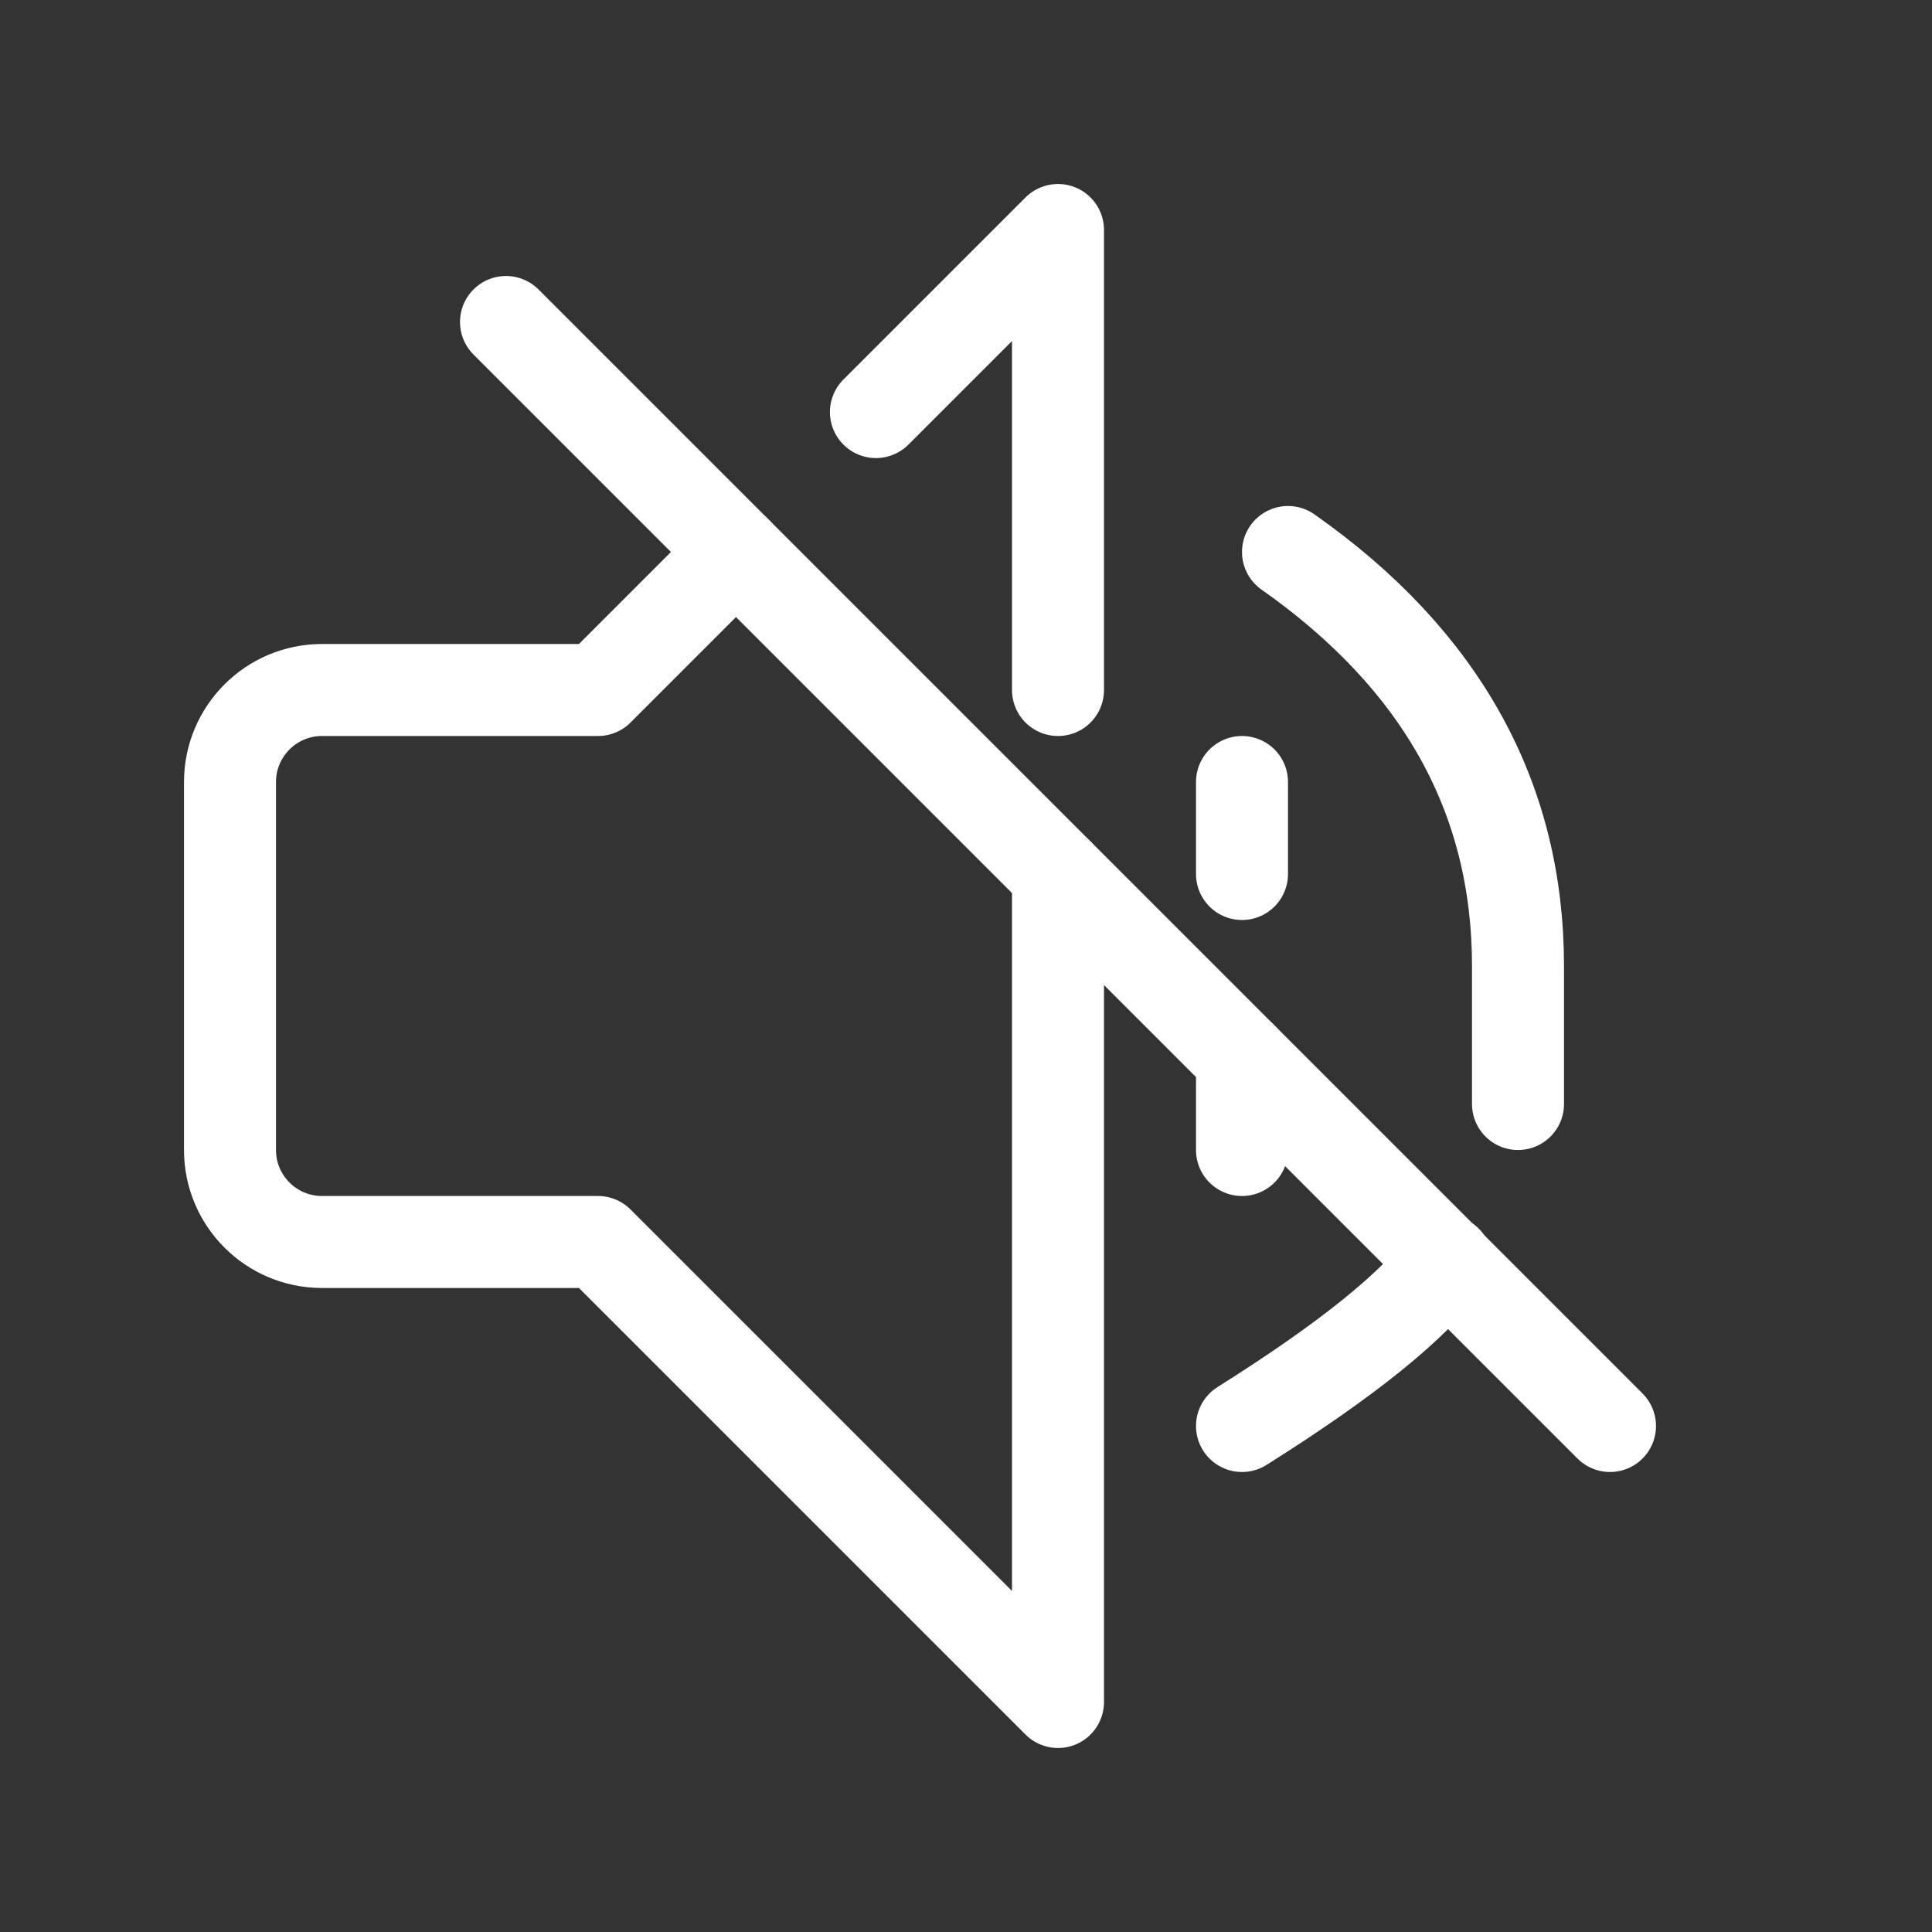 <svg height="21" viewBox="0 0 21 21" width="21" xmlns="http://www.w3.org/2000/svg"><rect x="0" y="0" width="21" height="21" fill="#333333" stroke="none"/><g fill="none" fill-rule="evenodd" stroke="white" stroke-linecap="round" stroke-linejoin="round" transform="translate(2 2)"><path d="m9.5 7.5v9l-5-5h-3c-.552 0-1-.448-1-1v-4c0-.552.448-1 1-1h3l1.5-1.5"/><path d="m7.521 2.479 1.979-1.979v5"/><path d="m3.5 1.5 12 12"/><path d="m11.5 6.5v1"/><path d="m13.72 11.708c-.337.476-1.077 1.073-2.22 1.792"/><path d="m11.5 9.5v1"/><path d="m14.5 10c0-.697 0-1.197 0-1.5 0-1.828-.833-3.328-2.5-4.5"/></g></svg>